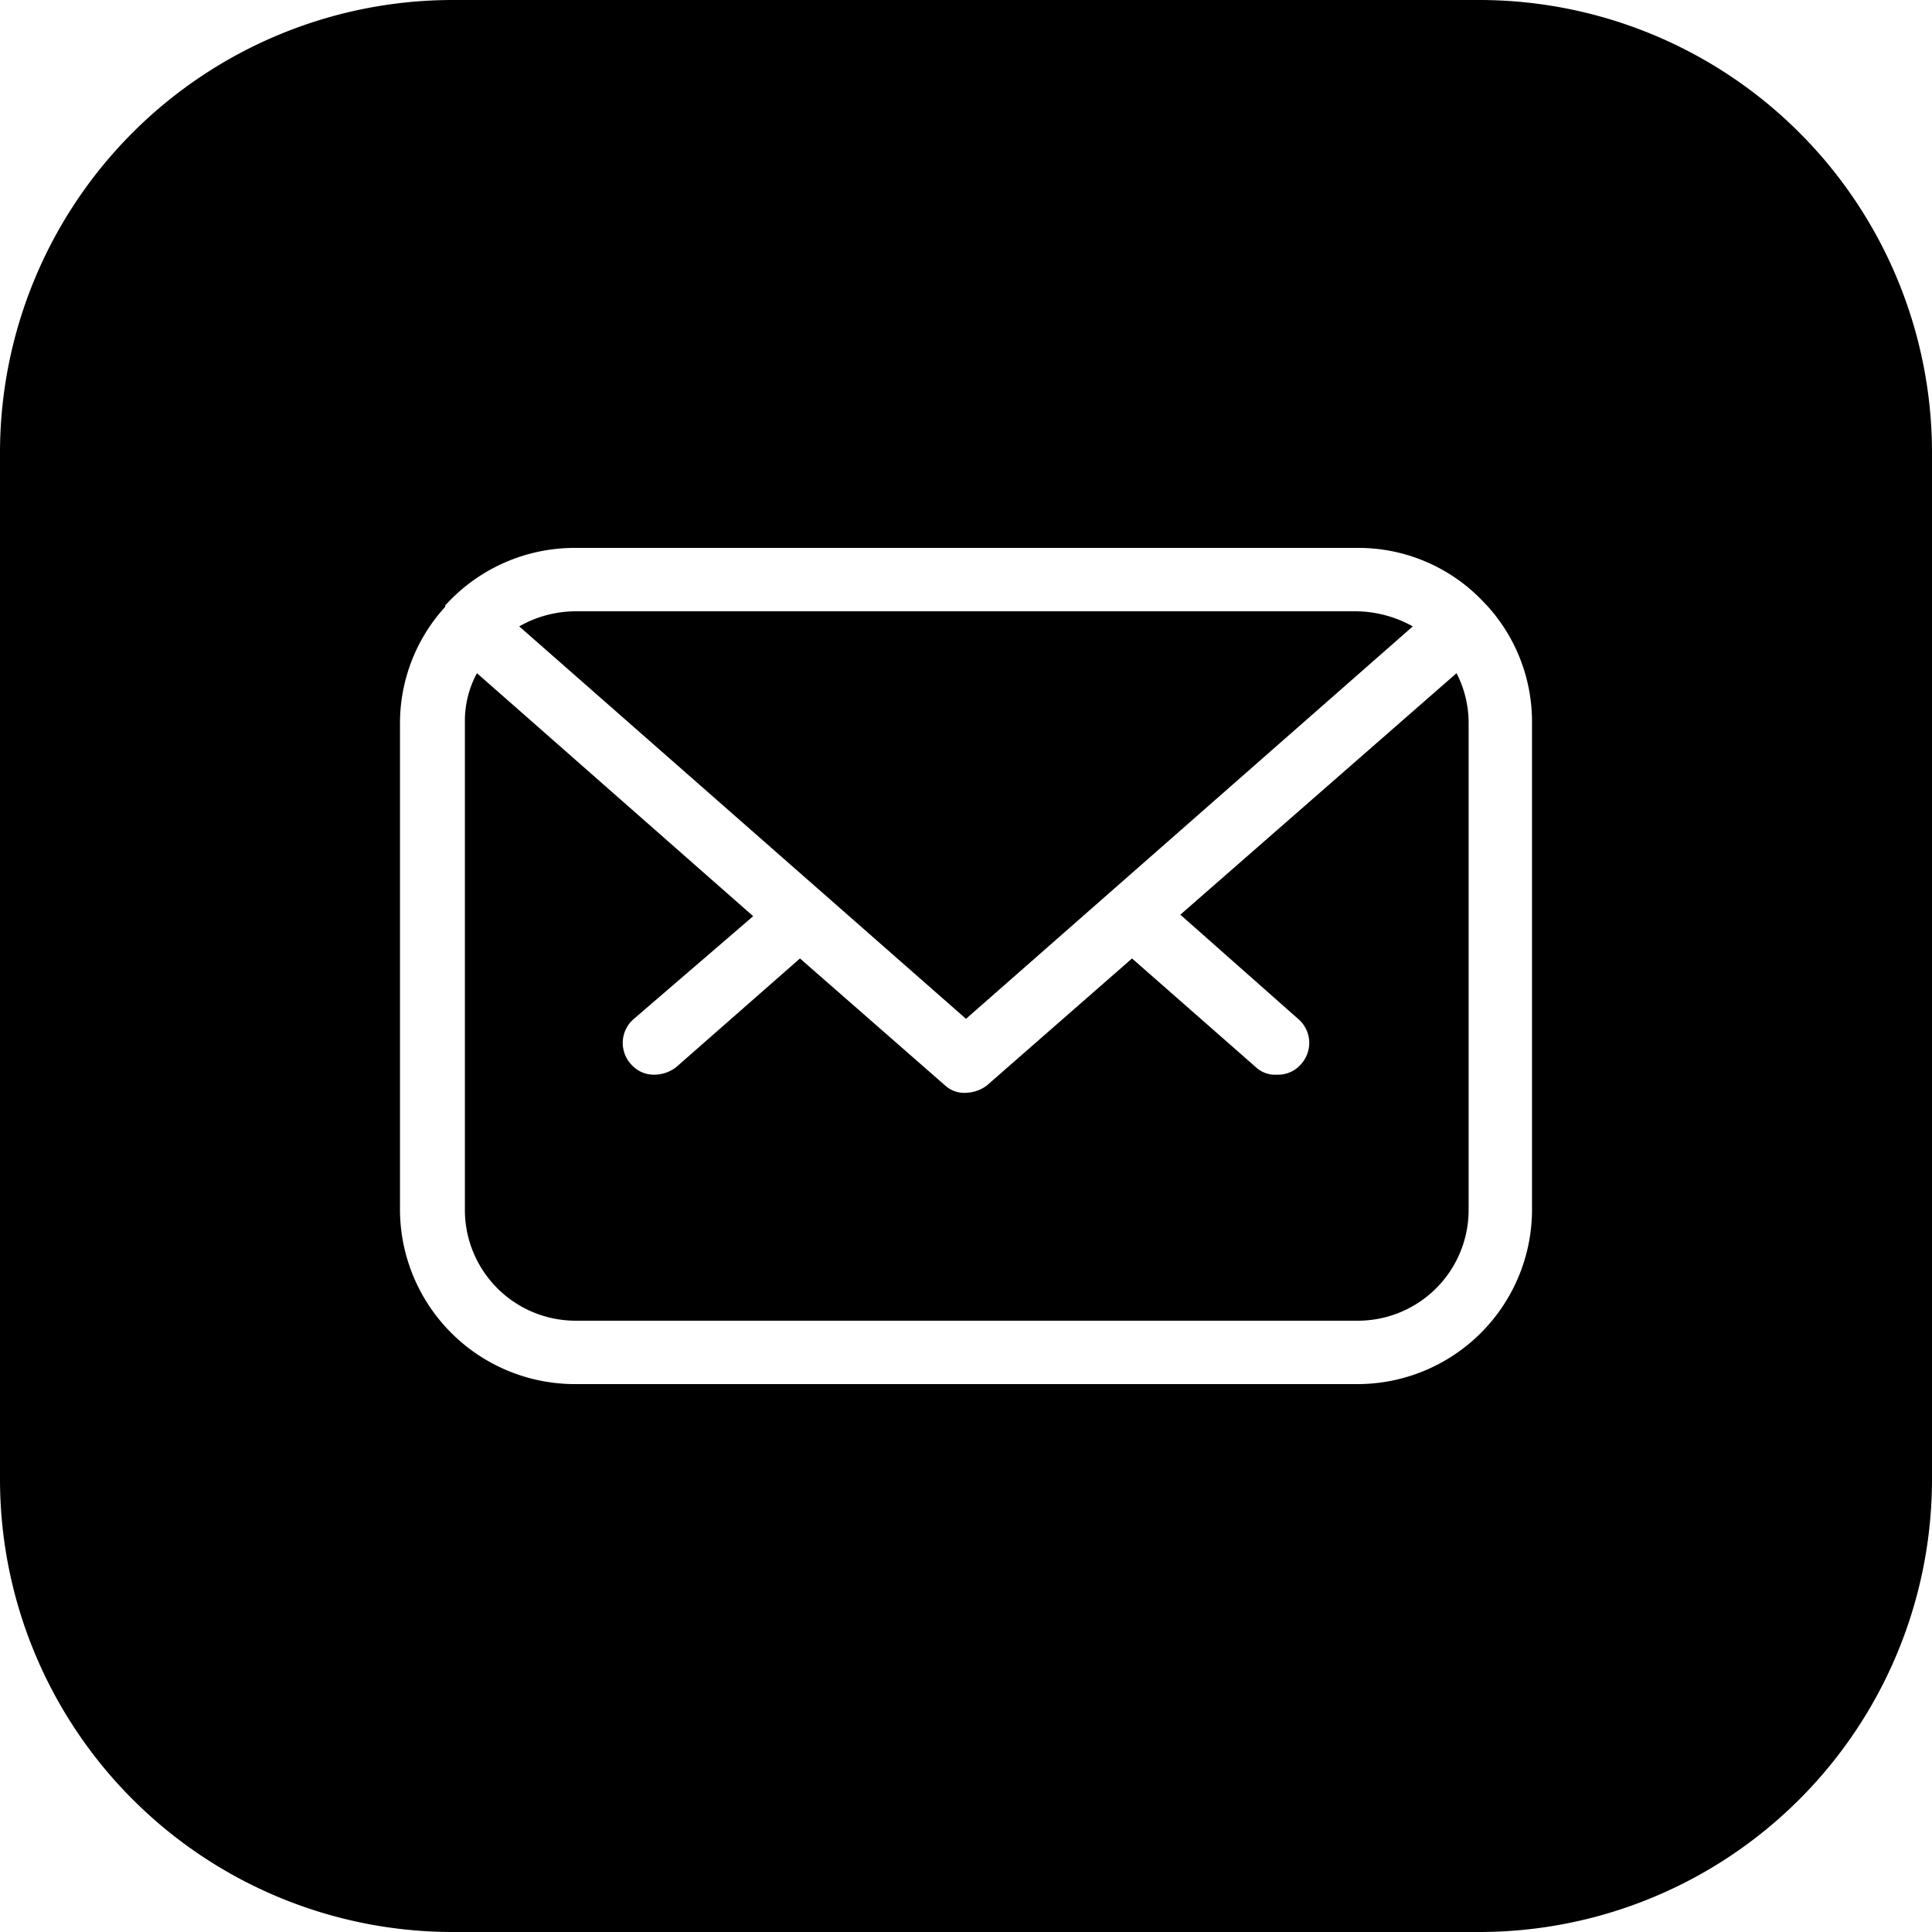 <?xml version="1.0" ?><svg data-name="Layer 1" id="Layer_1" viewBox="0 0 128 128" xmlns="http://www.w3.org/2000/svg"><title/><path d="M93.6,41.5a7.87,7.87,0,0,0-3.7-1H38.1a7.57,7.57,0,0,0-3.7,1L64,67.5Z"/><path d="M78.2,60.6,86,67.5a2.09,2.09,0,0,1,.2,3,2,2,0,0,1-1.6.7,1.87,1.87,0,0,1-1.4-.5L75,63.5l-9.6,8.4a2.39,2.39,0,0,1-1.4.5,1.87,1.87,0,0,1-1.4-.5L53,63.5l-8.2,7.2a2.39,2.39,0,0,1-1.4.5,2,2,0,0,1-1.6-.7,2.09,2.09,0,0,1,.2-3l7.9-6.8L31.6,44.6a6.6,6.6,0,0,0-.8,3.2V80.2a7.34,7.34,0,0,0,7.3,7.3H90a7.34,7.34,0,0,0,7.3-7.3V47.8a7.22,7.22,0,0,0-.8-3.2Z"/><path d="M98,0H30A30,30,0,0,0,0,30V98a30,30,0,0,0,30,30H98a30,30,0,0,0,30-30V30A30,30,0,0,0,98,0Zm3.5,80.2A11.57,11.57,0,0,1,90,91.7H38.1A11.59,11.59,0,0,1,26.5,80.2V47.9a11.43,11.43,0,0,1,3-7.7v-.1l.1-.1a11.55,11.55,0,0,1,8.5-3.7H89.9A11.39,11.39,0,0,1,98.4,40l.1.1a11.43,11.43,0,0,1,3,7.7Z"/></svg>